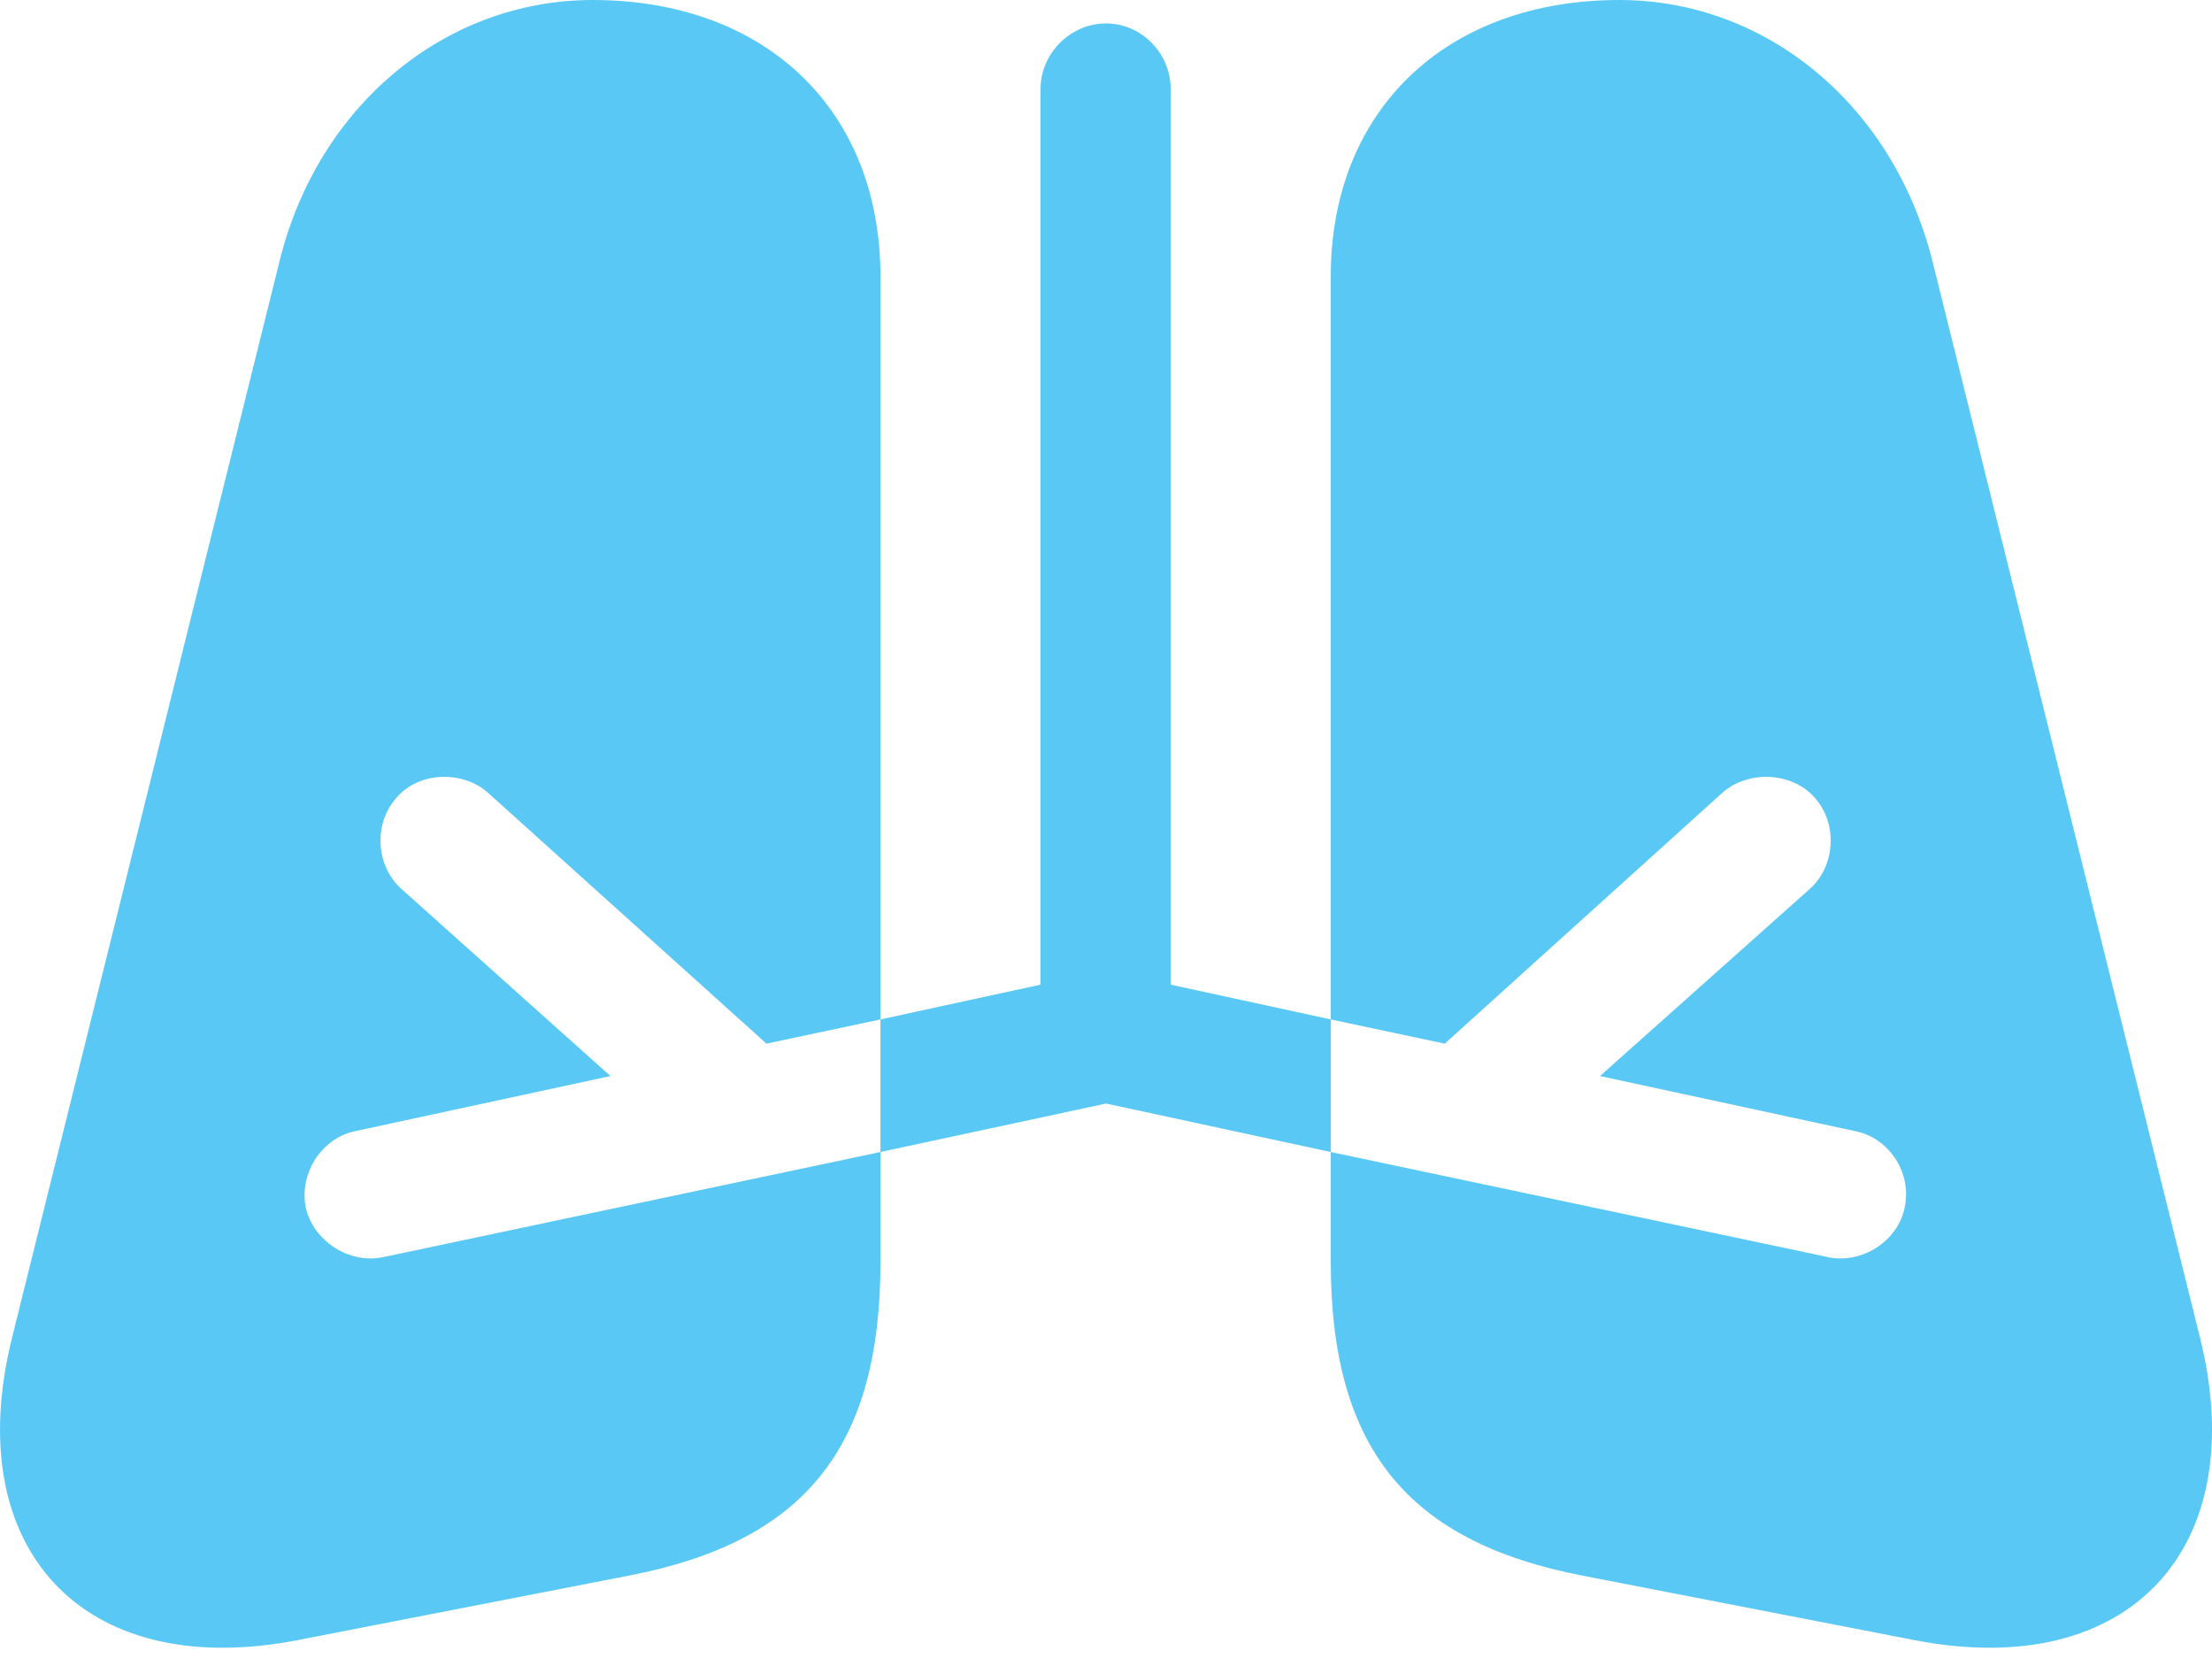 <?xml version="1.0" encoding="UTF-8"?>
<!--Generator: Apple Native CoreSVG 175.5-->
<!DOCTYPE svg
PUBLIC "-//W3C//DTD SVG 1.1//EN"
       "http://www.w3.org/Graphics/SVG/1.1/DTD/svg11.dtd">
<svg version="1.1" xmlns="http://www.w3.org/2000/svg" xmlns:xlink="http://www.w3.org/1999/xlink" width="33.399" height="25.159">
 <g>
  <rect height="25.159" opacity="0" width="33.399" x="0" y="0"/>
  <path d="M4.48 24.768L9.497 23.791C12.146 23.279 13.294 21.863 13.294 19.055L13.294 4.175C13.294 1.66 11.56 0 8.948 0C6.739 0 4.81 1.575 4.224 3.931L0.184 20.19C-0.61 23.364 1.233 25.391 4.48 24.768ZM28.919 24.768C32.166 25.391 34.009 23.364 33.216 20.19L29.175 3.931C28.577 1.575 26.661 0 24.451 0C21.839 0 20.093 1.66 20.093 4.175L20.093 19.055C20.093 21.863 21.253 23.279 23.89 23.791ZM5.787 18.982C5.274 19.092 4.725 18.738 4.615 18.225C4.517 17.7 4.871 17.175 5.372 17.078L9.217 16.248L6.067 13.428C5.677 13.086 5.628 12.439 5.994 12.036C6.336 11.646 6.995 11.633 7.373 11.975L11.573 15.759L13.294 15.393L13.294 17.395ZM20.093 17.395L20.093 15.393L21.814 15.759L26.001 11.975C26.38 11.633 27.039 11.646 27.393 12.036C27.759 12.439 27.71 13.086 27.32 13.428L24.158 16.248L28.003 17.078C28.516 17.175 28.87 17.7 28.76 18.225C28.663 18.738 28.113 19.092 27.601 18.982ZM20.093 15.393L20.093 17.395L16.7 16.663L13.294 17.395L13.294 15.393L15.711 14.868L15.711 1.343C15.711 0.806 16.163 0.354 16.7 0.354C17.237 0.354 17.676 0.806 17.676 1.343L17.676 14.868Z" fill="#5ac8f5"/>
 </g>
</svg>

